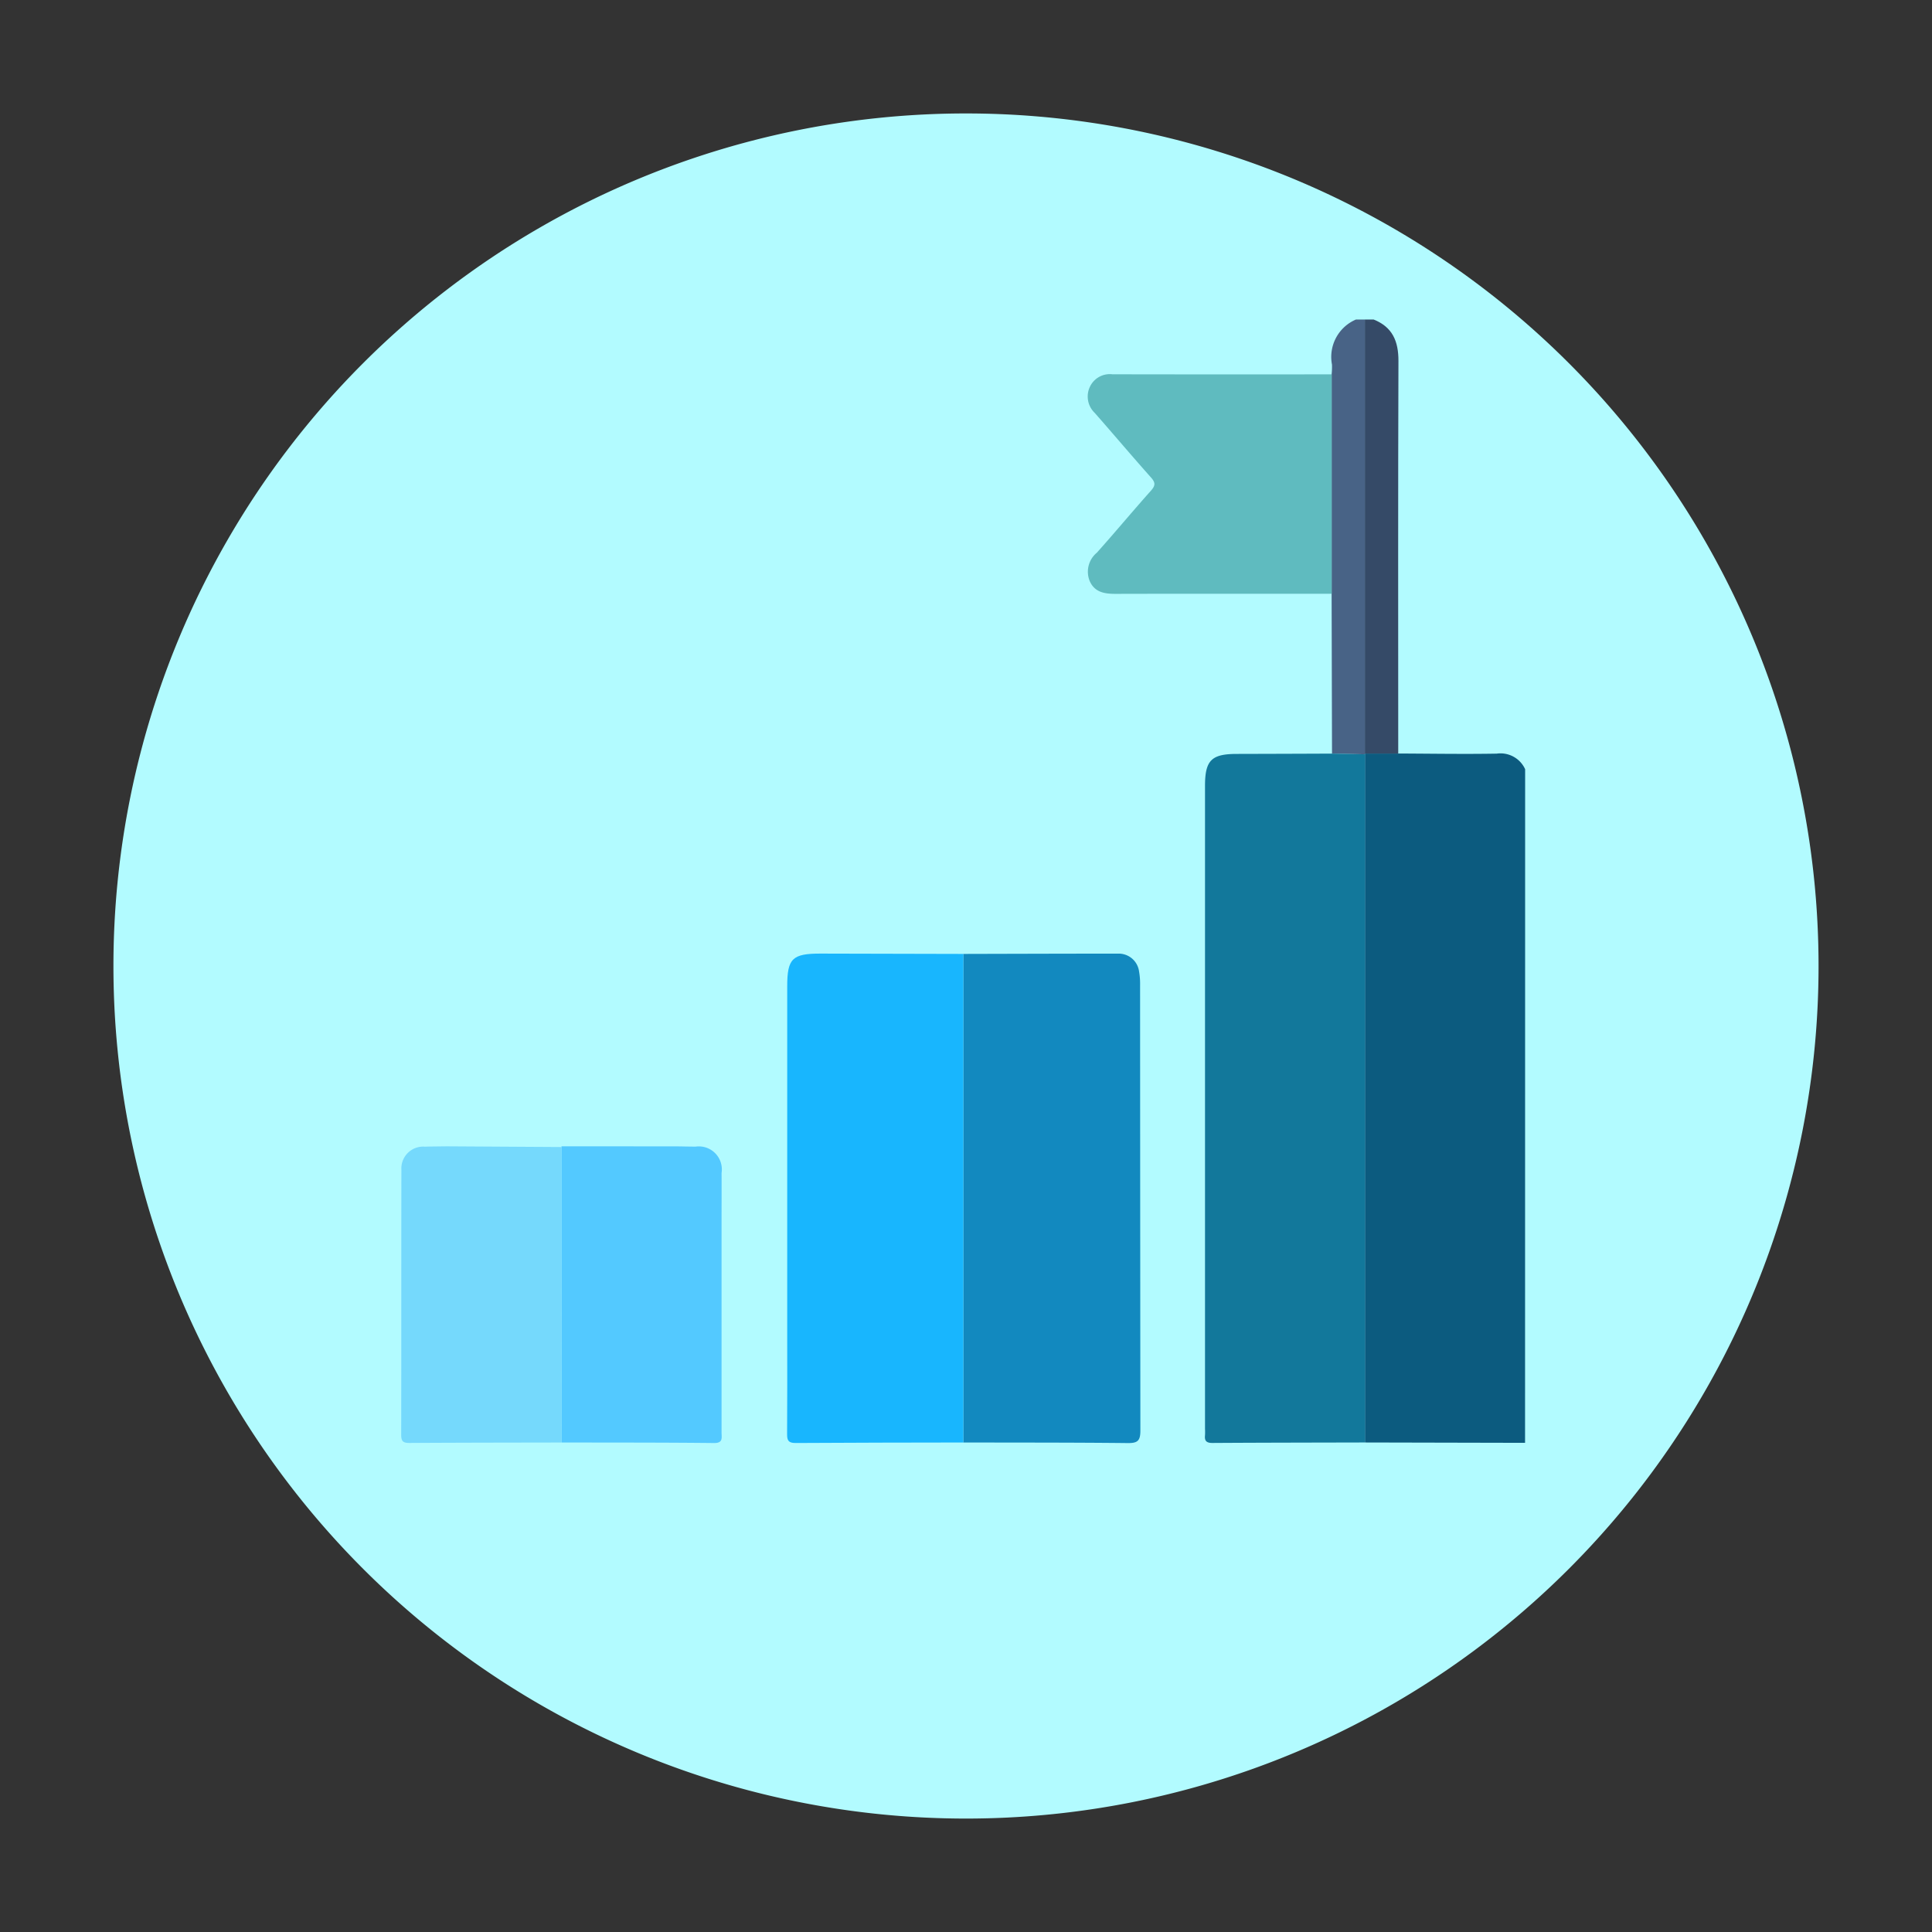 <svg xmlns="http://www.w3.org/2000/svg" xmlns:xlink="http://www.w3.org/1999/xlink" width="165.905" height="165.905" viewBox="0 0 165.905 165.905"><rect x="0" y="0" width="165.905" height="165.905" fill="#333333" stroke="none"/><defs><clipPath id="a"><rect width="165.905" height="165.905" fill="none"/></clipPath></defs><g clip-path="url(#a)"><path d="M9.741,82.952A73.211,73.211,0,1,0,82.952,9.742,73.211,73.211,0,0,0,9.741,82.952" fill="#b2fbff"/><path d="M130.96,123.9l-13.751-.031q0-29.549,0-59.1l0-.063h2.867c2.817.01,5.635.06,8.452.01a2.323,2.323,0,0,1,2.439,1.339Z" fill="#0c5b7f"/><path d="M117.956,27.437c1.62.644,2.137,1.866,2.131,3.562-.039,11.237-.019,22.475-.018,33.712H117.2V27.437Z" fill="#354a67"/><path d="M117.2,27.437V64.71l0,.064-2.817-.061q-.017-6.862-.034-13.725V32.146a5.889,5.889,0,0,0,.031-.838,3.492,3.492,0,0,1,2.061-3.871Z" fill="#486386"/><path d="M114.391,64.713l2.817.061q0,29.547,0,59.094c-4.365.012-8.73.014-13.1.042-.5,0-.685-.174-.631-.656a5.322,5.322,0,0,0,0-.565v-55.2c0-2.192.547-2.743,2.71-2.748q4.1-.009,8.2-.027" fill="#12789b"/><path d="M82.72,81.916c4.423-.01,8.845-.027,13.268-.025a1.764,1.764,0,0,1,1.829,1.55,6,6,0,0,1,.085,1.121q.006,19.146.025,38.291c0,.884-.252,1.076-1.092,1.067-4.705-.05-9.41-.04-14.115-.05V81.916" fill="#1289bf"/><path d="M82.72,81.916V123.87c-4.805.01-9.61.01-14.414.043-.614,0-.72-.235-.716-.773.021-2.763.01-5.526.01-8.289V84.709c0-2.4.432-2.827,2.873-2.822q6.123.01,12.247.029" fill="#18b6fe"/><path d="M114.356,32.146V50.988c-6.185,0-12.369-.008-18.554.008-.937,0-1.779-.124-2.213-1.068a2.118,2.118,0,0,1,.6-2.467c1.57-1.753,3.072-3.566,4.641-5.32.4-.448.4-.7,0-1.149-1.631-1.825-3.206-3.7-4.824-5.535a1.949,1.949,0,0,1-.409-2.252,1.886,1.886,0,0,1,1.929-1.064q9.419.017,18.836.005" fill="#5fbbbf"/><path d="M48.232,123.872c-4.36.009-8.72.011-13.08.038-.524,0-.7-.139-.7-.682.016-7.589,0-15.178.018-22.768a1.874,1.874,0,0,1,2.016-1.993c.627-.018,1.255-.02,1.882-.029l9.847.06q.006,12.687.013,25.374" fill="#75d9fc"/><path d="M48.232,123.872q-.006-12.687-.013-25.374v-.062l9.912.005c.533.008,1.066.02,1.6.023a1.975,1.975,0,0,1,2.232,2.259c.009,1.254,0,2.508,0,3.763q0,9.264,0,18.53c0,.451.146.911-.655.9-4.359-.047-8.718-.037-13.077-.046" fill="#53c9ff"/></g></svg>